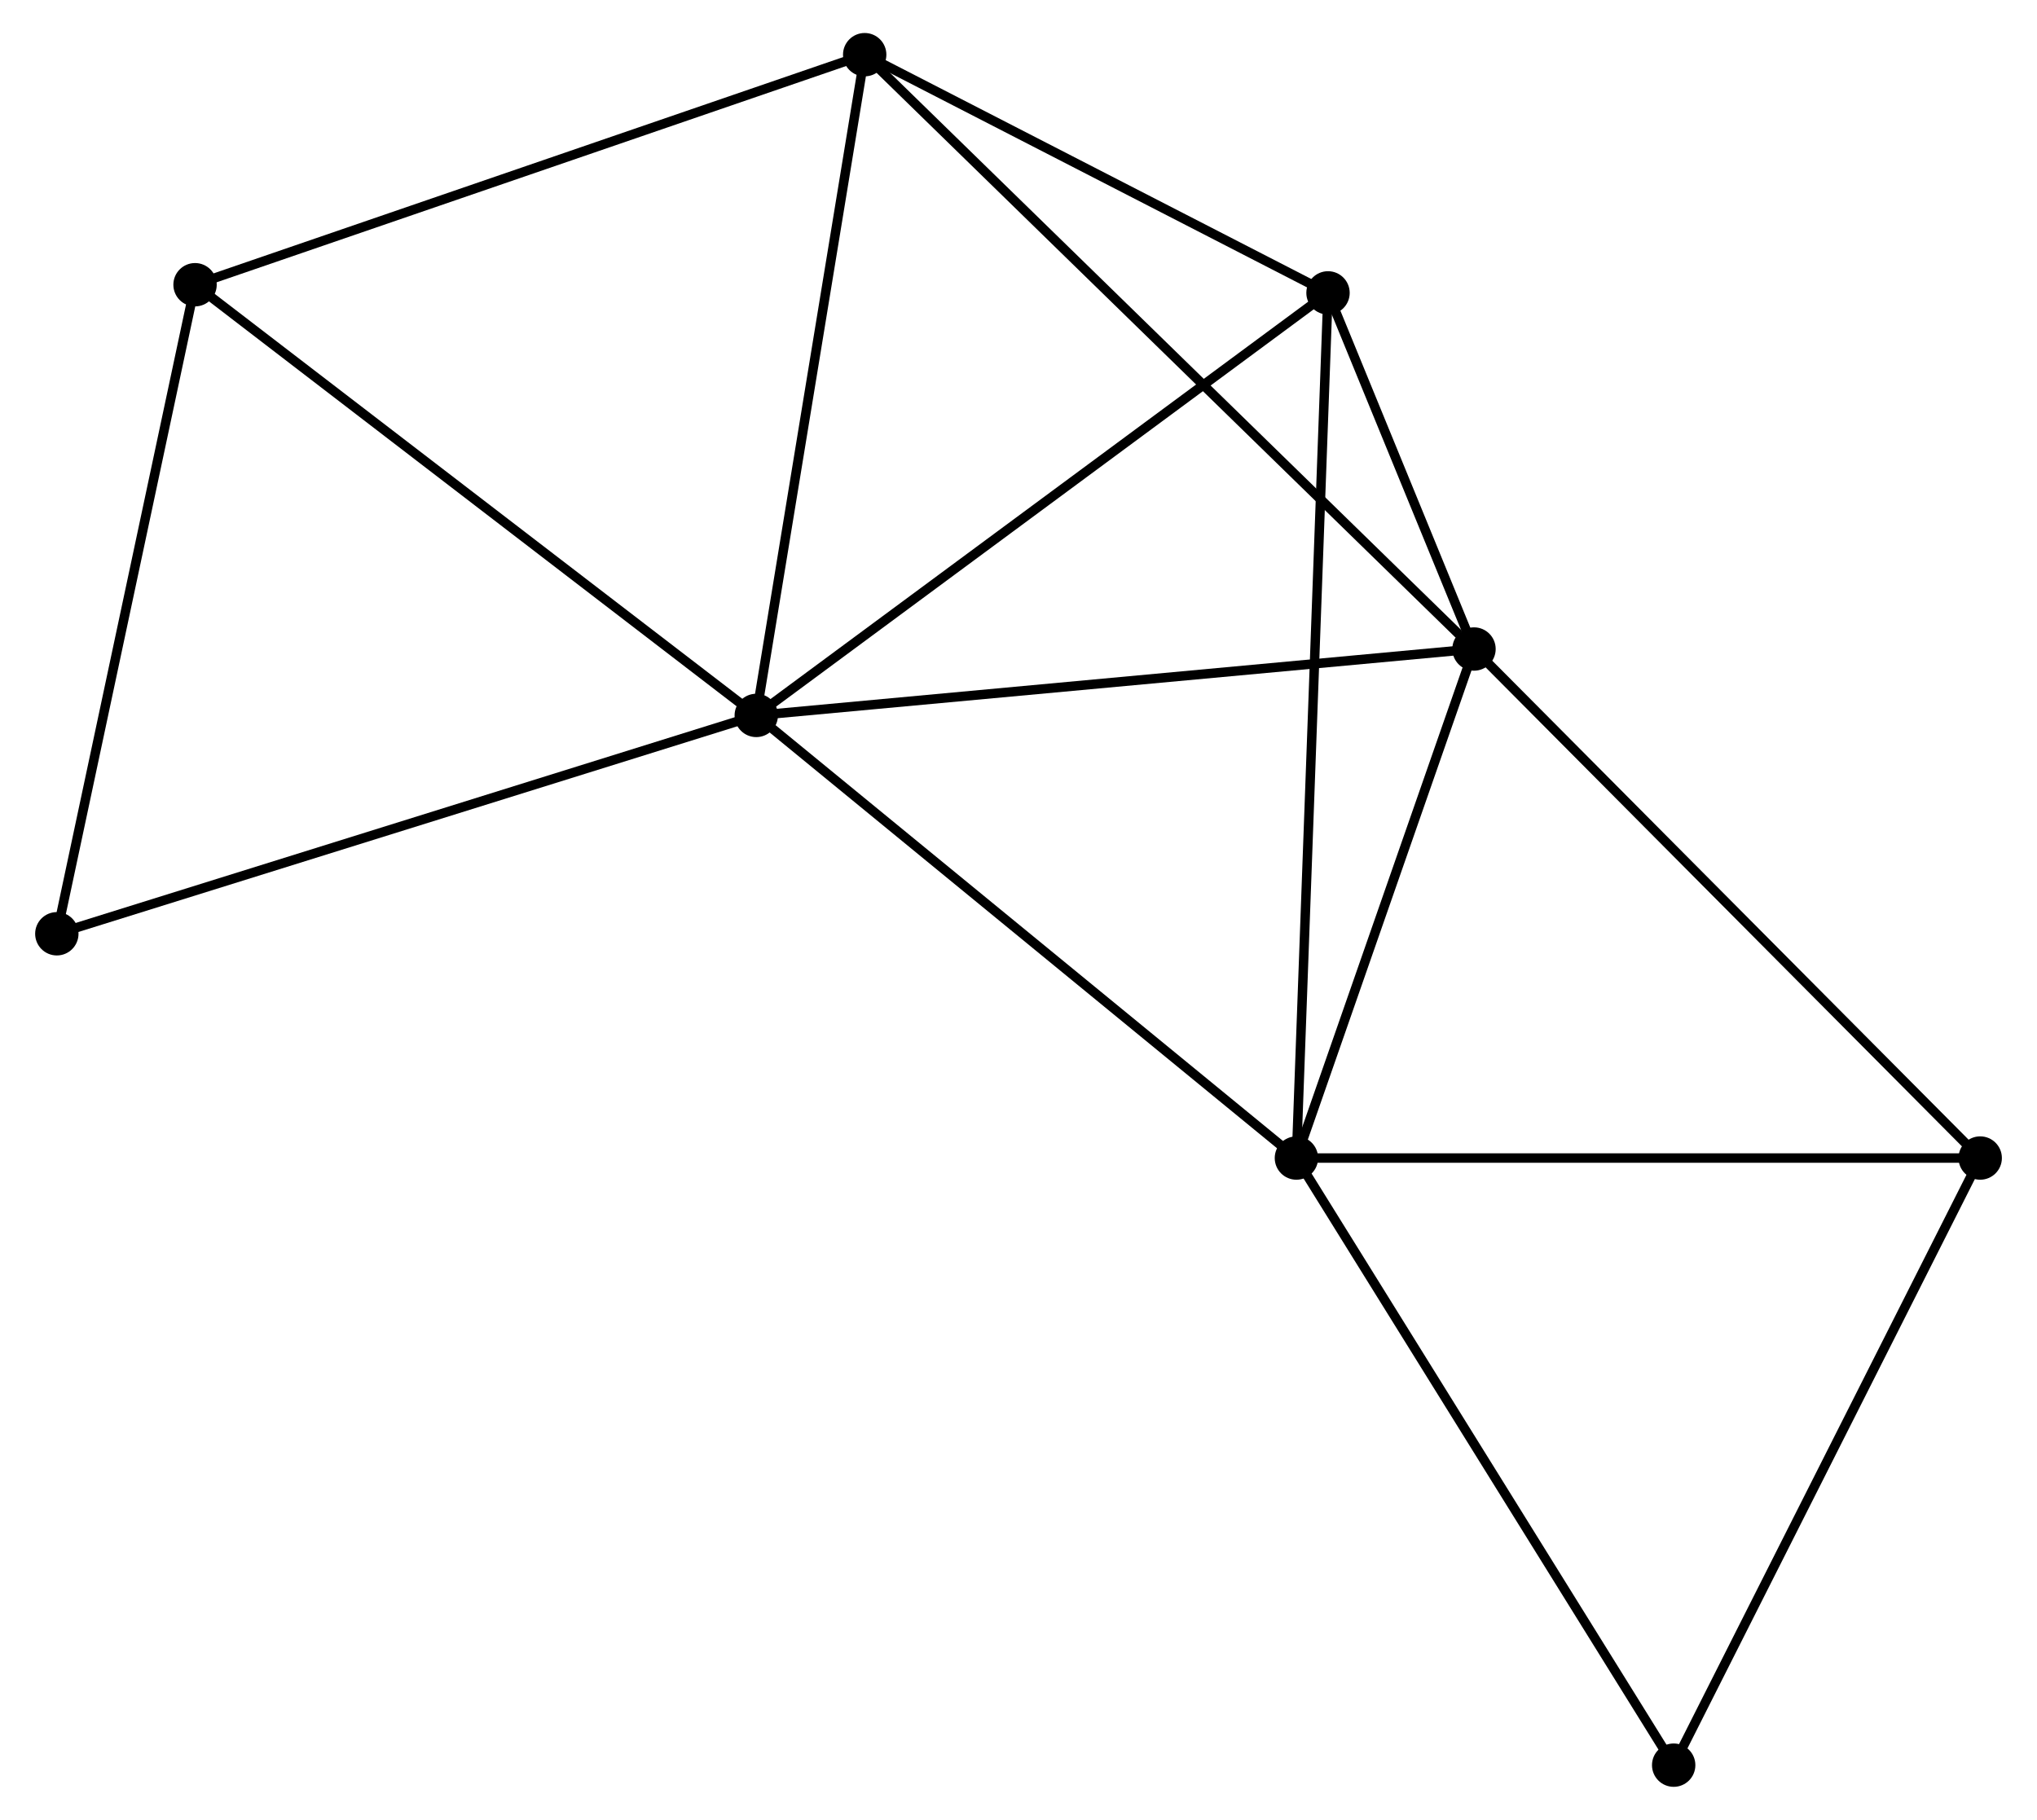 <?xml version="1.0" encoding="UTF-8" standalone="no"?>
<!DOCTYPE svg PUBLIC "-//W3C//DTD SVG 1.1//EN"
 "http://www.w3.org/Graphics/SVG/1.1/DTD/svg11.dtd">
<!-- Generated by graphviz version 2.36.0 (20140111.2315)
 -->
<!-- Title: %3 Pages: 1 -->
<svg width="216pt" height="193pt"
 viewBox="0.00 0.00 215.60 193.05" xmlns="http://www.w3.org/2000/svg" xmlns:xlink="http://www.w3.org/1999/xlink">
<g id="graph0" class="graph" transform="scale(1 1) rotate(0) translate(4 189.05)">
<title>%3</title>
<!-- 0 -->
<g id="node1" class="node"><title>0</title>
<ellipse fill="black" stroke="black" cx="75.986" cy="-113.157" rx="1.8" ry="1.8"/>
</g>
<!-- 1 -->
<g id="node2" class="node"><title>1</title>
<ellipse fill="black" stroke="black" cx="152.113" cy="-120.201" rx="1.8" ry="1.8"/>
</g>
<!-- 0&#45;&#45;1 -->
<g id="edge1" class="edge"><title>0&#45;&#45;1</title>
<path fill="none" stroke="black" d="M77.868,-113.331C88.4,-114.306 139.937,-119.075 150.297,-120.033"/>
</g>
<!-- 2 -->
<g id="node3" class="node"><title>2</title>
<ellipse fill="black" stroke="black" cx="133.277" cy="-66.203" rx="1.8" ry="1.8"/>
</g>
<!-- 0&#45;&#45;2 -->
<g id="edge2" class="edge"><title>0&#45;&#45;2</title>
<path fill="none" stroke="black" d="M77.402,-111.996C85.26,-105.557 123.442,-74.264 131.7,-67.496"/>
</g>
<!-- 3 -->
<g id="node4" class="node"><title>3</title>
<ellipse fill="black" stroke="black" cx="87.486" cy="-183.25" rx="1.8" ry="1.8"/>
</g>
<!-- 0&#45;&#45;3 -->
<g id="edge3" class="edge"><title>0&#45;&#45;3</title>
<path fill="none" stroke="black" d="M76.318,-115.179C77.997,-125.415 85.544,-171.413 87.174,-181.353"/>
</g>
<!-- 4 -->
<g id="node5" class="node"><title>4</title>
<ellipse fill="black" stroke="black" cx="136.629" cy="-157.98" rx="1.8" ry="1.8"/>
</g>
<!-- 0&#45;&#45;4 -->
<g id="edge4" class="edge"><title>0&#45;&#45;4</title>
<path fill="none" stroke="black" d="M77.485,-114.265C85.802,-120.412 126.218,-150.285 134.959,-156.746"/>
</g>
<!-- 6 -->
<g id="node6" class="node"><title>6</title>
<ellipse fill="black" stroke="black" cx="16.46" cy="-158.846" rx="1.8" ry="1.8"/>
</g>
<!-- 0&#45;&#45;6 -->
<g id="edge5" class="edge"><title>0&#45;&#45;6</title>
<path fill="none" stroke="black" d="M74.514,-114.286C66.351,-120.553 26.68,-151.002 18.099,-157.588"/>
</g>
<!-- 8 -->
<g id="node7" class="node"><title>8</title>
<ellipse fill="black" stroke="black" cx="1.8" cy="-89.994" rx="1.8" ry="1.8"/>
</g>
<!-- 0&#45;&#45;8 -->
<g id="edge6" class="edge"><title>0&#45;&#45;8</title>
<path fill="none" stroke="black" d="M74.152,-112.584C63.888,-109.38 13.665,-93.699 3.57,-90.547"/>
</g>
<!-- 1&#45;&#45;2 -->
<g id="edge7" class="edge"><title>1&#45;&#45;2</title>
<path fill="none" stroke="black" d="M151.487,-118.405C148.627,-110.206 136.83,-76.388 133.926,-68.062"/>
</g>
<!-- 1&#45;&#45;3 -->
<g id="edge8" class="edge"><title>1&#45;&#45;3</title>
<path fill="none" stroke="black" d="M150.516,-121.76C141.497,-130.559 97.059,-173.911 88.806,-181.962"/>
</g>
<!-- 1&#45;&#45;4 -->
<g id="edge9" class="edge"><title>1&#45;&#45;4</title>
<path fill="none" stroke="black" d="M151.281,-122.233C148.567,-128.854 140.002,-149.751 137.391,-156.12"/>
</g>
<!-- 5 -->
<g id="node8" class="node"><title>5</title>
<ellipse fill="black" stroke="black" cx="205.804" cy="-66.204" rx="1.8" ry="1.8"/>
</g>
<!-- 1&#45;&#45;5 -->
<g id="edge10" class="edge"><title>1&#45;&#45;5</title>
<path fill="none" stroke="black" d="M153.441,-118.867C160.804,-111.461 196.586,-75.474 204.326,-67.69"/>
</g>
<!-- 2&#45;&#45;4 -->
<g id="edge11" class="edge"><title>2&#45;&#45;4</title>
<path fill="none" stroke="black" d="M133.347,-68.12C133.783,-80.064 136.124,-144.161 136.559,-156.074"/>
</g>
<!-- 2&#45;&#45;5 -->
<g id="edge12" class="edge"><title>2&#45;&#45;5</title>
<path fill="none" stroke="black" d="M135.37,-66.203C145.961,-66.203 193.556,-66.204 203.84,-66.204"/>
</g>
<!-- 7 -->
<g id="node9" class="node"><title>7</title>
<ellipse fill="black" stroke="black" cx="173.292" cy="-1.8" rx="1.8" ry="1.8"/>
</g>
<!-- 2&#45;&#45;7 -->
<g id="edge13" class="edge"><title>2&#45;&#45;7</title>
<path fill="none" stroke="black" d="M134.267,-64.611C139.755,-55.778 166.423,-12.856 172.191,-3.573"/>
</g>
<!-- 3&#45;&#45;4 -->
<g id="edge14" class="edge"><title>3&#45;&#45;4</title>
<path fill="none" stroke="black" d="M89.121,-182.41C96.582,-178.573 127.359,-162.747 134.937,-158.85"/>
</g>
<!-- 3&#45;&#45;6 -->
<g id="edge15" class="edge"><title>3&#45;&#45;6</title>
<path fill="none" stroke="black" d="M85.73,-182.647C75.989,-179.3 28.654,-163.036 18.416,-159.518"/>
</g>
<!-- 6&#45;&#45;8 -->
<g id="edge17" class="edge"><title>6&#45;&#45;8</title>
<path fill="none" stroke="black" d="M16.038,-156.86C13.897,-146.805 4.276,-101.622 2.197,-91.858"/>
</g>
<!-- 5&#45;&#45;7 -->
<g id="edge16" class="edge"><title>5&#45;&#45;7</title>
<path fill="none" stroke="black" d="M204.866,-64.346C200.118,-54.941 178.783,-12.676 174.173,-3.543"/>
</g>
</g>
</svg>
